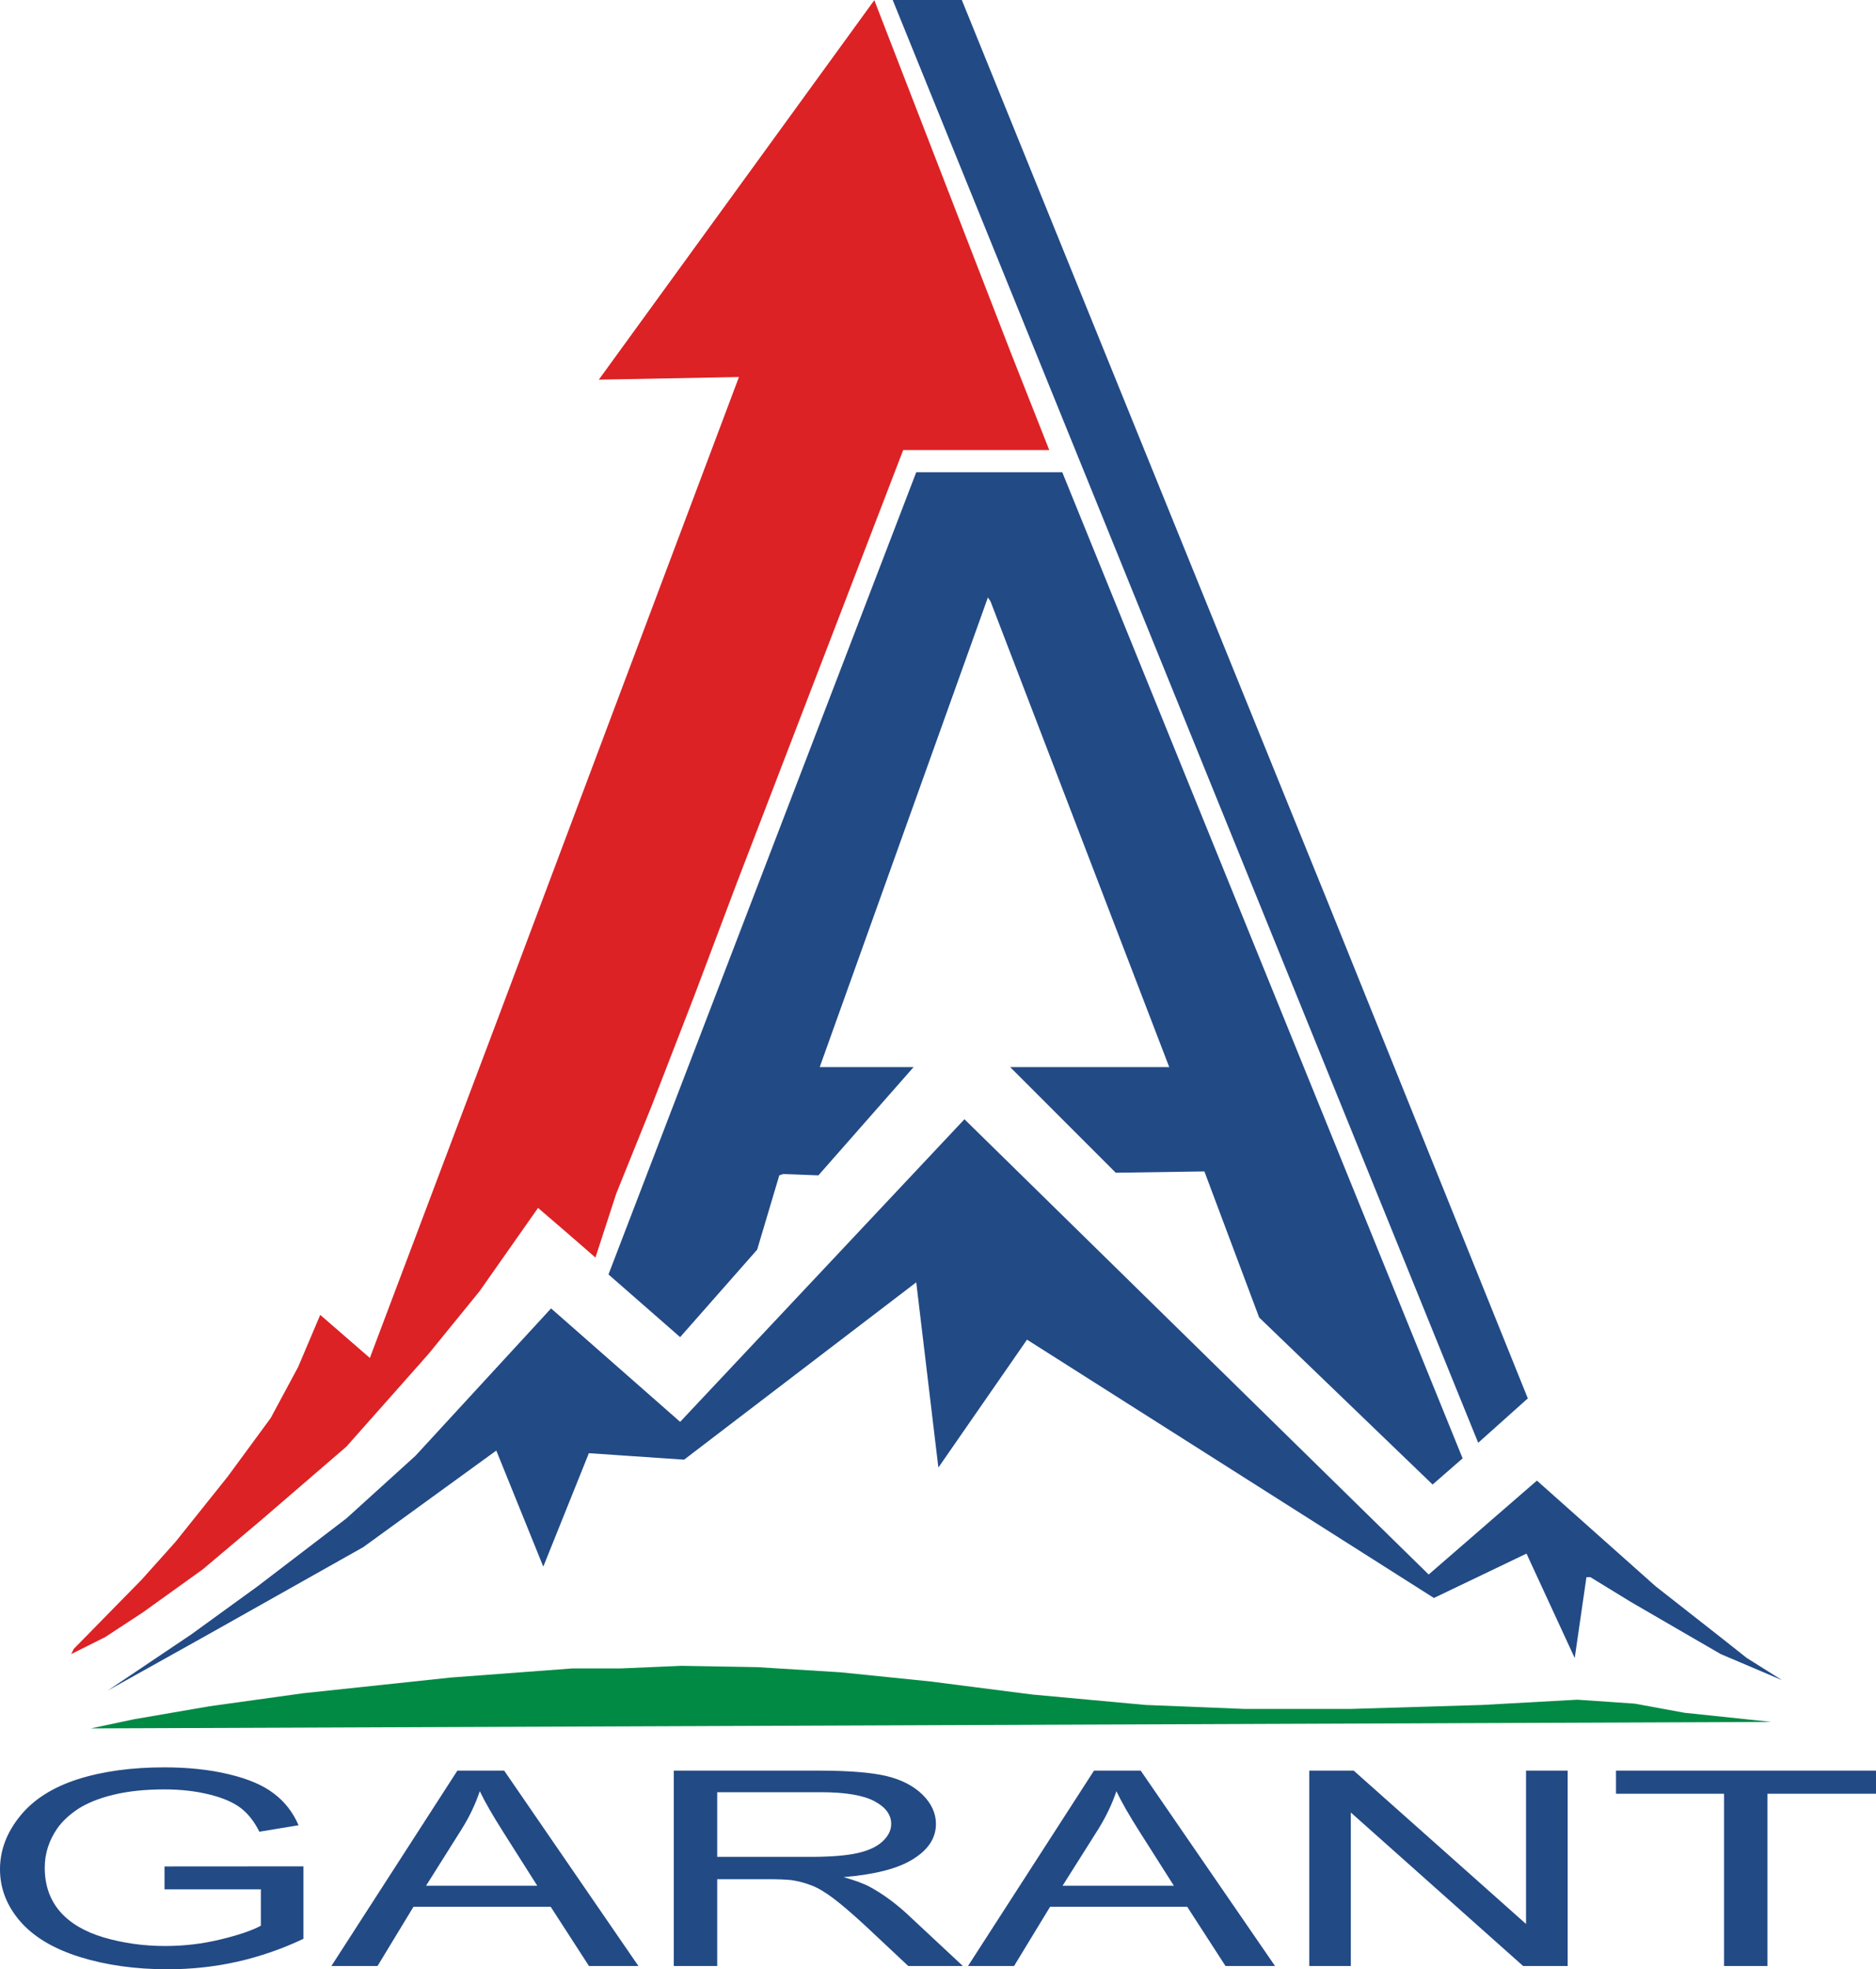 <?xml version="1.0" encoding="UTF-8"?>
<!DOCTYPE svg PUBLIC "-//W3C//DTD SVG 1.1//EN" "http://www.w3.org/Graphics/SVG/1.1/DTD/svg11.dtd">
<!-- Creator: CorelDRAW X7 -->
<svg xmlns="http://www.w3.org/2000/svg" xml:space="preserve" width="200mm" height="209.87mm" version="1.1" style="shape-rendering:geometricPrecision; text-rendering:geometricPrecision; image-rendering:optimizeQuality; fill-rule:evenodd; clip-rule:evenodd"
viewBox="0 0 20000 20987"
 xmlns:xlink="http://www.w3.org/1999/xlink">
 <defs>
  <style type="text/css">
   <![CDATA[
    .fil0 {fill:#DC2225}
    .fil2 {fill:#008A44}
    .fil1 {fill:#224A85}
    .fil3 {fill:#224A85;fill-rule:nonzero}
   ]]>
  </style>
 </defs>
 <g id="Слой_x0020_1">
  <g id="_344317400032">
   <polygon class="fil0" points="7878,4018 6529,7604 5333,10788 3943,14472 3414,14013 3178,14569 2886,15112 2427,15737 1871,16432 1510,16835 787,17572 759,17628 1121,17447 1524,17183 2163,16724 2789,16196 3693,15417 4568,14430 5111,13763 5736,12873 6028,13124 6348,13402 6570,12720 6946,11789 7404,10607 7849,9426 9629,4796 11186,4796 10769,3740 9321,2 6384,4046 "/>
   <polygon class="fil1" points="9517,0 10254,0 14175,9662 16288,14903 15759,15376 "/>
   <polygon class="fil1" points="9768,5033 11325,5033 15593,15542 15273,15821 13424,14041 12840,12484 11895,12498 10769,11372 12465,11372 10560,6409 10532,6367 8739,11372 9740,11372 8725,12526 8350,12512 8308,12526 8072,13318 7251,14250 6487,13582 "/>
   <polygon class="fil1" points="10282,11928 15231,16780 16385,15779 17650,16905 18359,17461 18623,17670 18999,17906 18345,17628 17984,17419 17386,17072 16955,16808 16913,16808 16788,17670 16274,16557 15287,17030 10949,14277 10004,15640 9768,13666 7293,15556 6278,15487 5792,16696 5291,15459 3873,16488 2219,17419 1148,18017 2038,17419 2747,16905 3693,16182 4429,15515 5875,13944 7251,15153 "/>
   <polygon class="fil2" points="18887,18351 968,18420 1426,18323 2233,18184 3234,18045 4805,17878 6098,17781 6612,17781 7265,17753 8072,17767 8961,17822 9921,17920 11005,18059 12214,18170 13257,18212 14411,18212 15801,18170 16816,18114 17428,18156 17956,18253 "/>
   <path class="fil3" d="M1754 20135l0 -244 1481 -1 0 772c-227,108 -462,189 -704,244 -241,54 -490,81 -744,81 -343,0 -656,-44 -936,-131 -281,-88 -493,-215 -636,-380 -143,-166 -215,-351 -215,-555 0,-203 72,-392 214,-567 142,-176 347,-306 614,-392 267,-85 575,-127 923,-127 253,0 482,24 686,73 204,48 365,116 480,204 117,87 205,200 266,340l-418 69c-53,-107 -118,-190 -195,-250 -78,-61 -190,-110 -335,-146 -144,-36 -305,-55 -481,-55 -212,0 -395,20 -549,58 -155,38 -278,89 -374,151 -94,63 -167,131 -220,206 -89,129 -134,268 -134,419 0,186 54,341 161,466 108,125 264,217 469,278 206,60 423,91 653,91 201,0 397,-23 587,-69 192,-46 336,-95 434,-147l0 -388 -1027 0zm1779 817l1343 -2082 499 0 1431 2082 -527 0 -408 -631 -1463 0 -383 631 -492 0zm1009 -855l1186 0 -365 -576c-111,-175 -194,-319 -248,-432 -45,134 -107,266 -189,398l-384 610zm2641 855l0 -2082 1550 0c312,0 549,19 711,56 162,38 292,104 389,198 97,95 145,200 145,314 0,148 -79,272 -241,373 -160,102 -408,166 -744,194 123,35 216,69 279,103 136,74 263,167 385,277l608 567 -582 0 -463 -434c-135,-124 -246,-220 -334,-286 -87,-66 -166,-113 -235,-139 -69,-27 -139,-45 -211,-56 -53,-6 -138,-10 -258,-10l-536 0 0 925 -463 0zm463 -1163l995 0c211,0 377,-13 495,-39 120,-26 211,-68 272,-125 62,-57 93,-119 93,-187 0,-98 -59,-179 -180,-243 -119,-63 -309,-95 -569,-95l-1106 0 0 689zm2674 1163l1343 -2082 498 0 1432 2082 -528 0 -408 -631 -1462 0 -384 631 -491 0zm1008 -855l1187 0 -366 -576c-111,-175 -194,-319 -247,-432 -45,134 -108,266 -189,398l-385 610zm2630 855l0 -2082 474 0 1837 1634 0 -1634 444 0 0 2082 -475 0 -1837 -1636 0 1636 -443 0zm4422 0l0 -1836 -1152 0 0 -246 2772 0 0 246 -1157 0 0 1836 -463 0z"/>
  </g>
 </g>
</svg>
